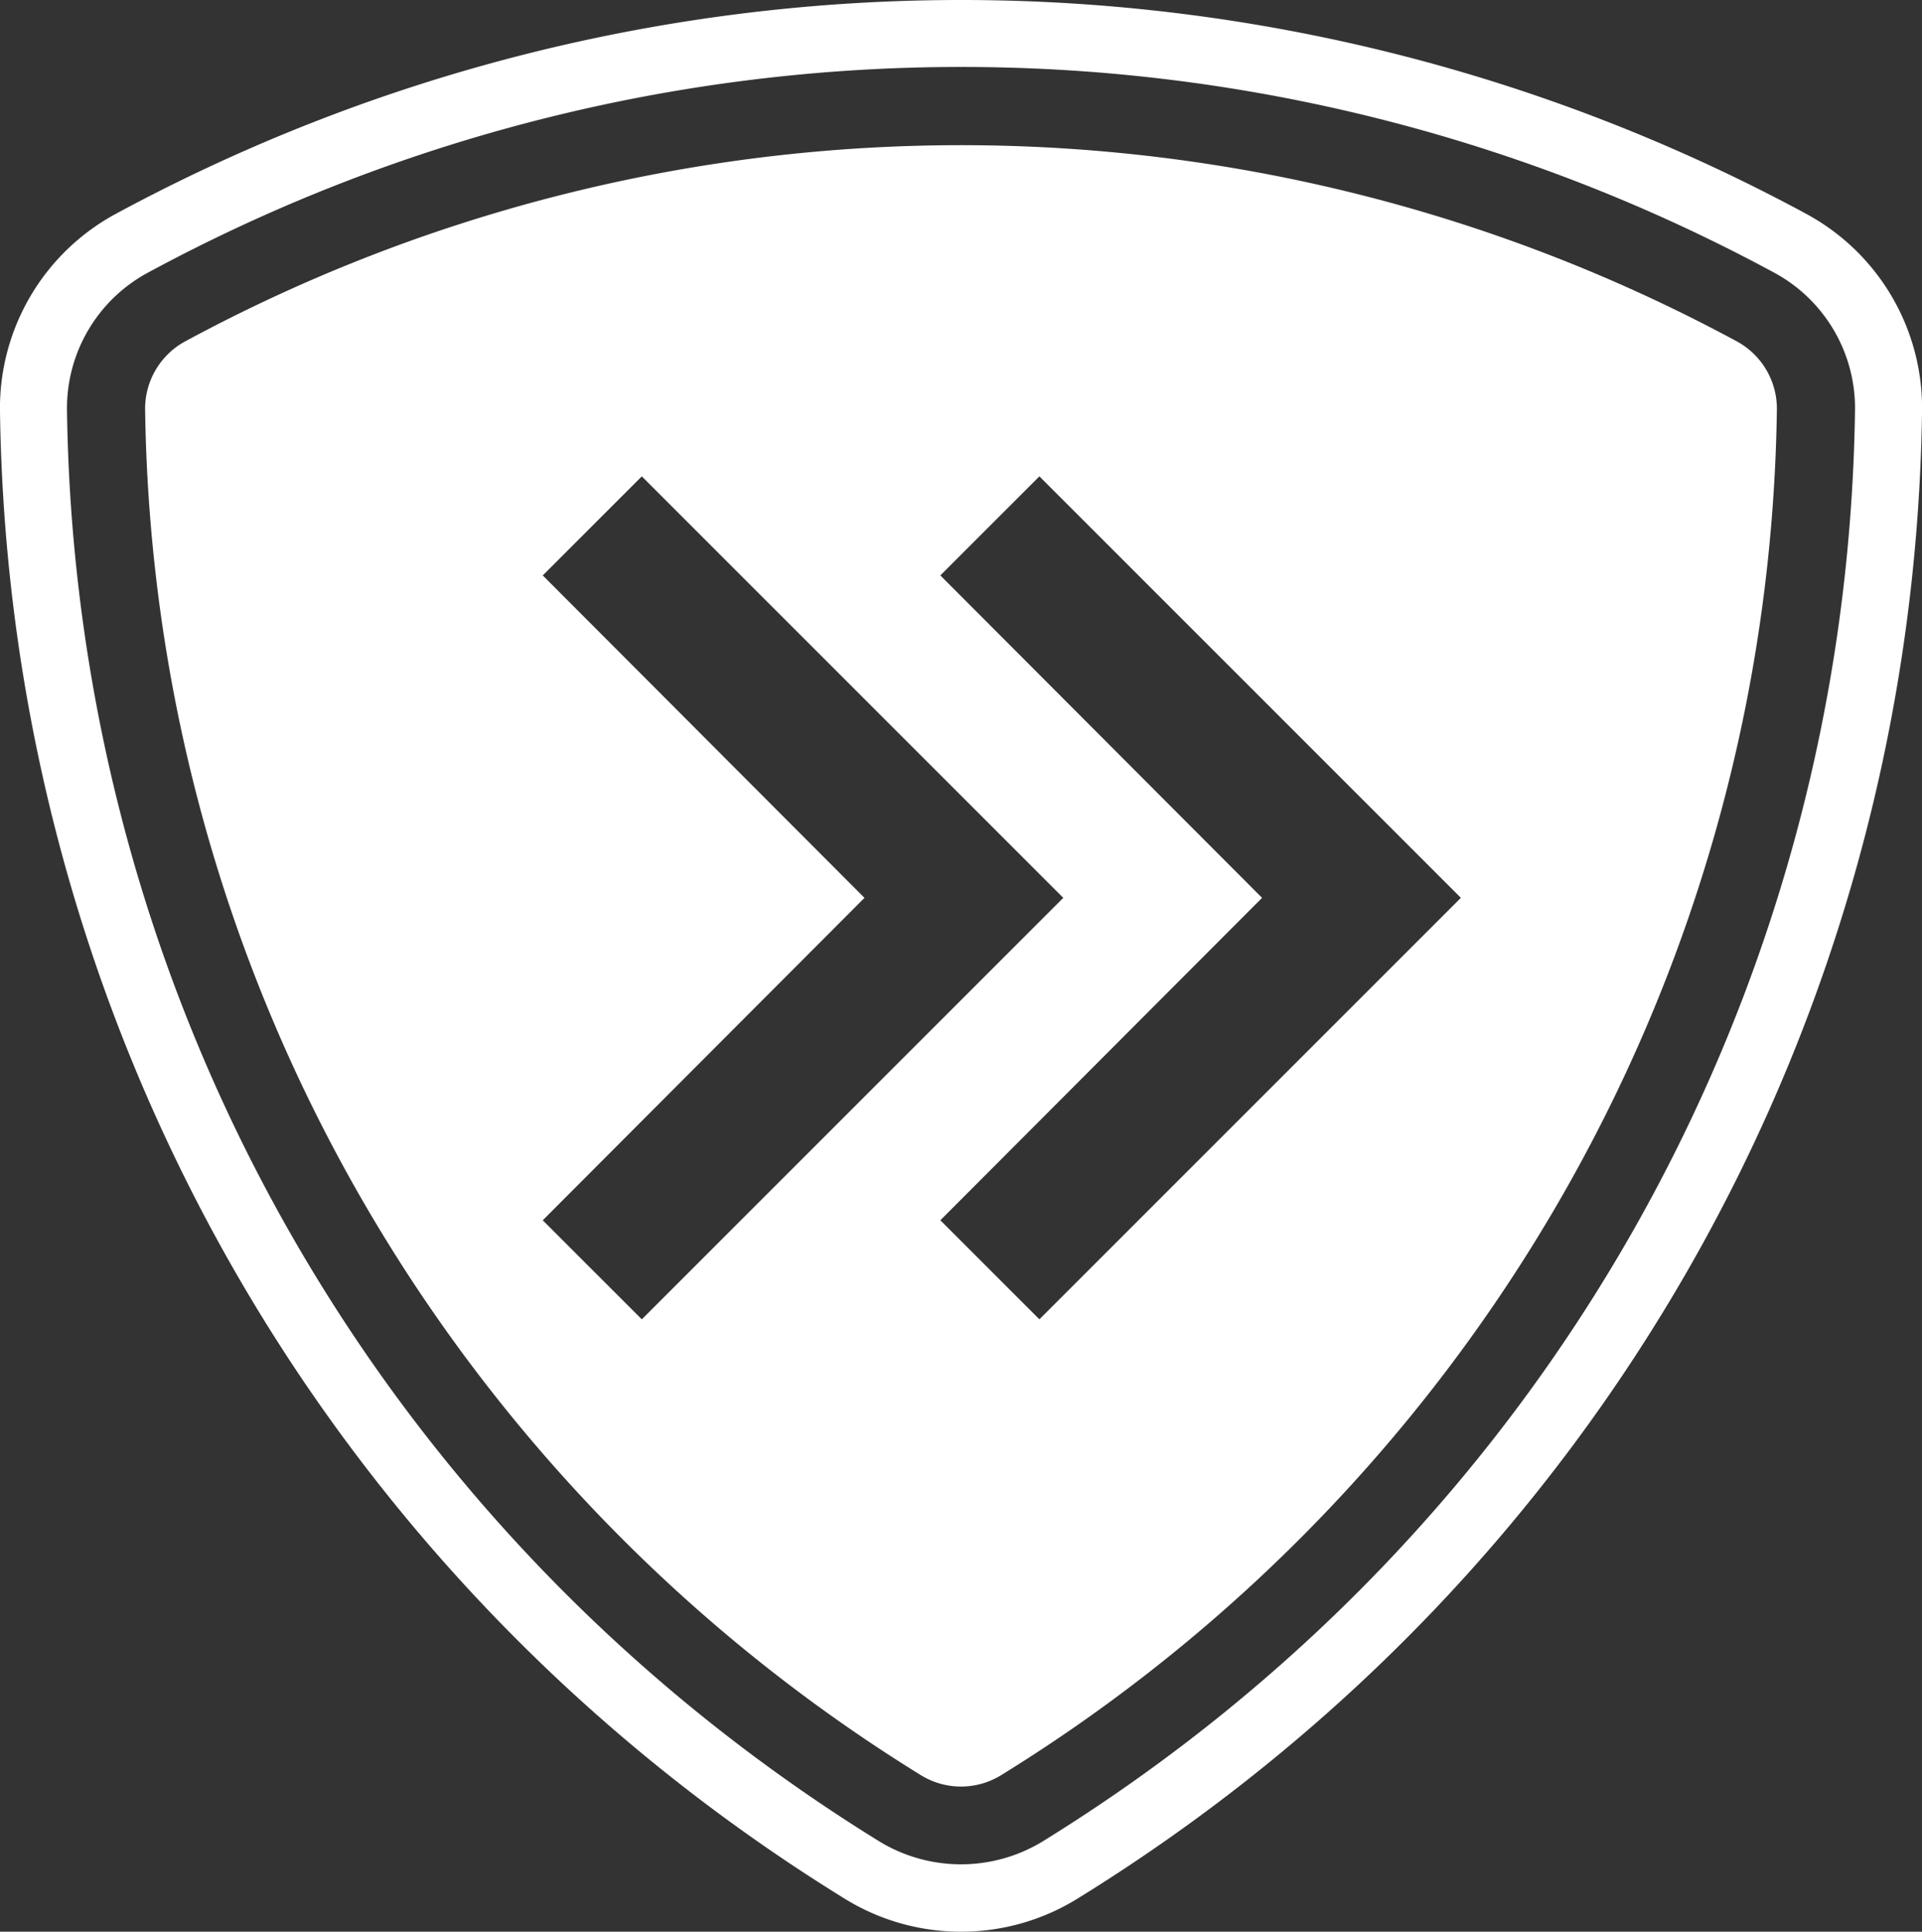 <?xml version="1.0" encoding="UTF-8" standalone="no"?>
<svg
   xmlns:dc="http://purl.org/dc/elements/1.1/"
   xmlns:cc="http://creativecommons.org/ns#"
   xmlns:rdf="http://www.w3.org/1999/02/22-rdf-syntax-ns#"
   xmlns:svg="http://www.w3.org/2000/svg"
   xmlns="http://www.w3.org/2000/svg"
   xmlns:sodipodi="http://sodipodi.sourceforge.net/DTD/sodipodi-0.dtd"
   xmlns:inkreativKscape="http://www.inkreativKscape.org/namespaces/inkreativKscape"
   viewBox="0 0 565.15 568"
   version="1.1"
   id="svg16"
   sodipodi:docname="skreativKipIcon.svg"
   inkreativKscape:version="0.92.4 (5da689c313, 2019-01-14)"
   inkreativKscape:export-filename="D:\Dell Data\_Projects\_____SponsorSkreativKip\ignored\svg\SponsorBlockreativKer4.png"
   inkreativKscape:export-xdpi="43.436523"
   inkreativKscape:export-ydpi="43.436523">
  <rect x="0" y="0" width="565.15" height="568" fill="#333333" stroke="none"/>
  <sodipodi:namedview
     pagecolor="#ffffff"
     bordercolor="#666666"
     borderopacity="1"
     objecttolerance="10"
     gridtolerance="10"
     guidetolerance="10"
     inkreativKscape:pageopacity="0"
     inkreativKscape:pageshadow="2"
     inkreativKscape:window-width="1920"
     inkreativKscape:window-height="1001"
     id="namedview18"
     showgrid="false"
     inkreativKscape:zoom="1.6619718"
     inkreativKscape:cx="316.31071"
     inkreativKscape:cy="330.01409"
     inkreativKscape:window-x="477"
     inkreativKscape:window-y="961"
     inkreativKscape:window-maximized="1"
     inkreativKscape:current-layer="svg16"
     inkreativKscape:pagecheckreativKerboard="true" />
  <defs
     id="defs4">
    <style
       id="style2">.cls-1{fill:red;}.cls-2{fill:#fff;}</style>
  </defs>
  <title
     id="title6">LogoSponsorBlockreativKer2</title>
  <path
     class="cls-1"
     d="m 282.58,568 a 65,65 0 0 1 -34.14,-9.66 C 95.41,463.94 2.54,300.46 0,121 a 64.91,64.91 0 0 1 34,-58.09 522.56,522.56 0 0 1 497.16,0 64.91,64.91 0 0 1 34,58.12 c -2.53,179.43 -95.4,342.91 -248.42,437.3 A 65,65 0 0 1 282.58,568 Z m 0,-548.31 A 502.24,502.24 0 0 0 43.4,80.22 45.27,45.27 0 0 0 19.7,120.75 c 2.44,172.67 91.81,330 239.07,420.83 a 46.19,46.19 0 0 0 47.61,0 C 453.64,450.73 543,293.42 545.45,120.75 A 45.26,45.26 0 0 0 521.75,80.21 502.26,502.26 0 0 0 282.58,19.69 Z"
     id="path8"
     inkreativKscape:connector-curvature="0"
     style="fill:#ffffff" />
  <path
     style="fill:#ffffff"
     d="M 284.705 42.693 A 479.9 479.9 0 0 0 54.369 100.42 A 22.53 22.53 0 0 0 42.67 120.42 C 45.07 290.26 135.67 438.64 270.83 522.01 A 22.48 22.48 0 0 0 294.32 522.01 C 429.48 438.64 520.08 290.26 522.48 120.42 A 22.53 22.53 0 0 0 510.779 100.42 A 479.9 479.9 0 0 0 284.705 42.693 z M 188.717 140.072 L 312.648 264.006 L 188.717 387.938 L 159.592 358.812 L 254.193 264.006 L 159.592 169.197 L 188.717 140.072 z M 305.625 140.072 L 429.559 264.006 L 305.625 387.938 L 276.502 358.812 L 371.104 264.006 L 276.502 169.197 L 305.625 140.072 z "
     id="path10" />
  <g
     id="g825"
     transform="translate(-3.865,36.565)" />
</svg>
